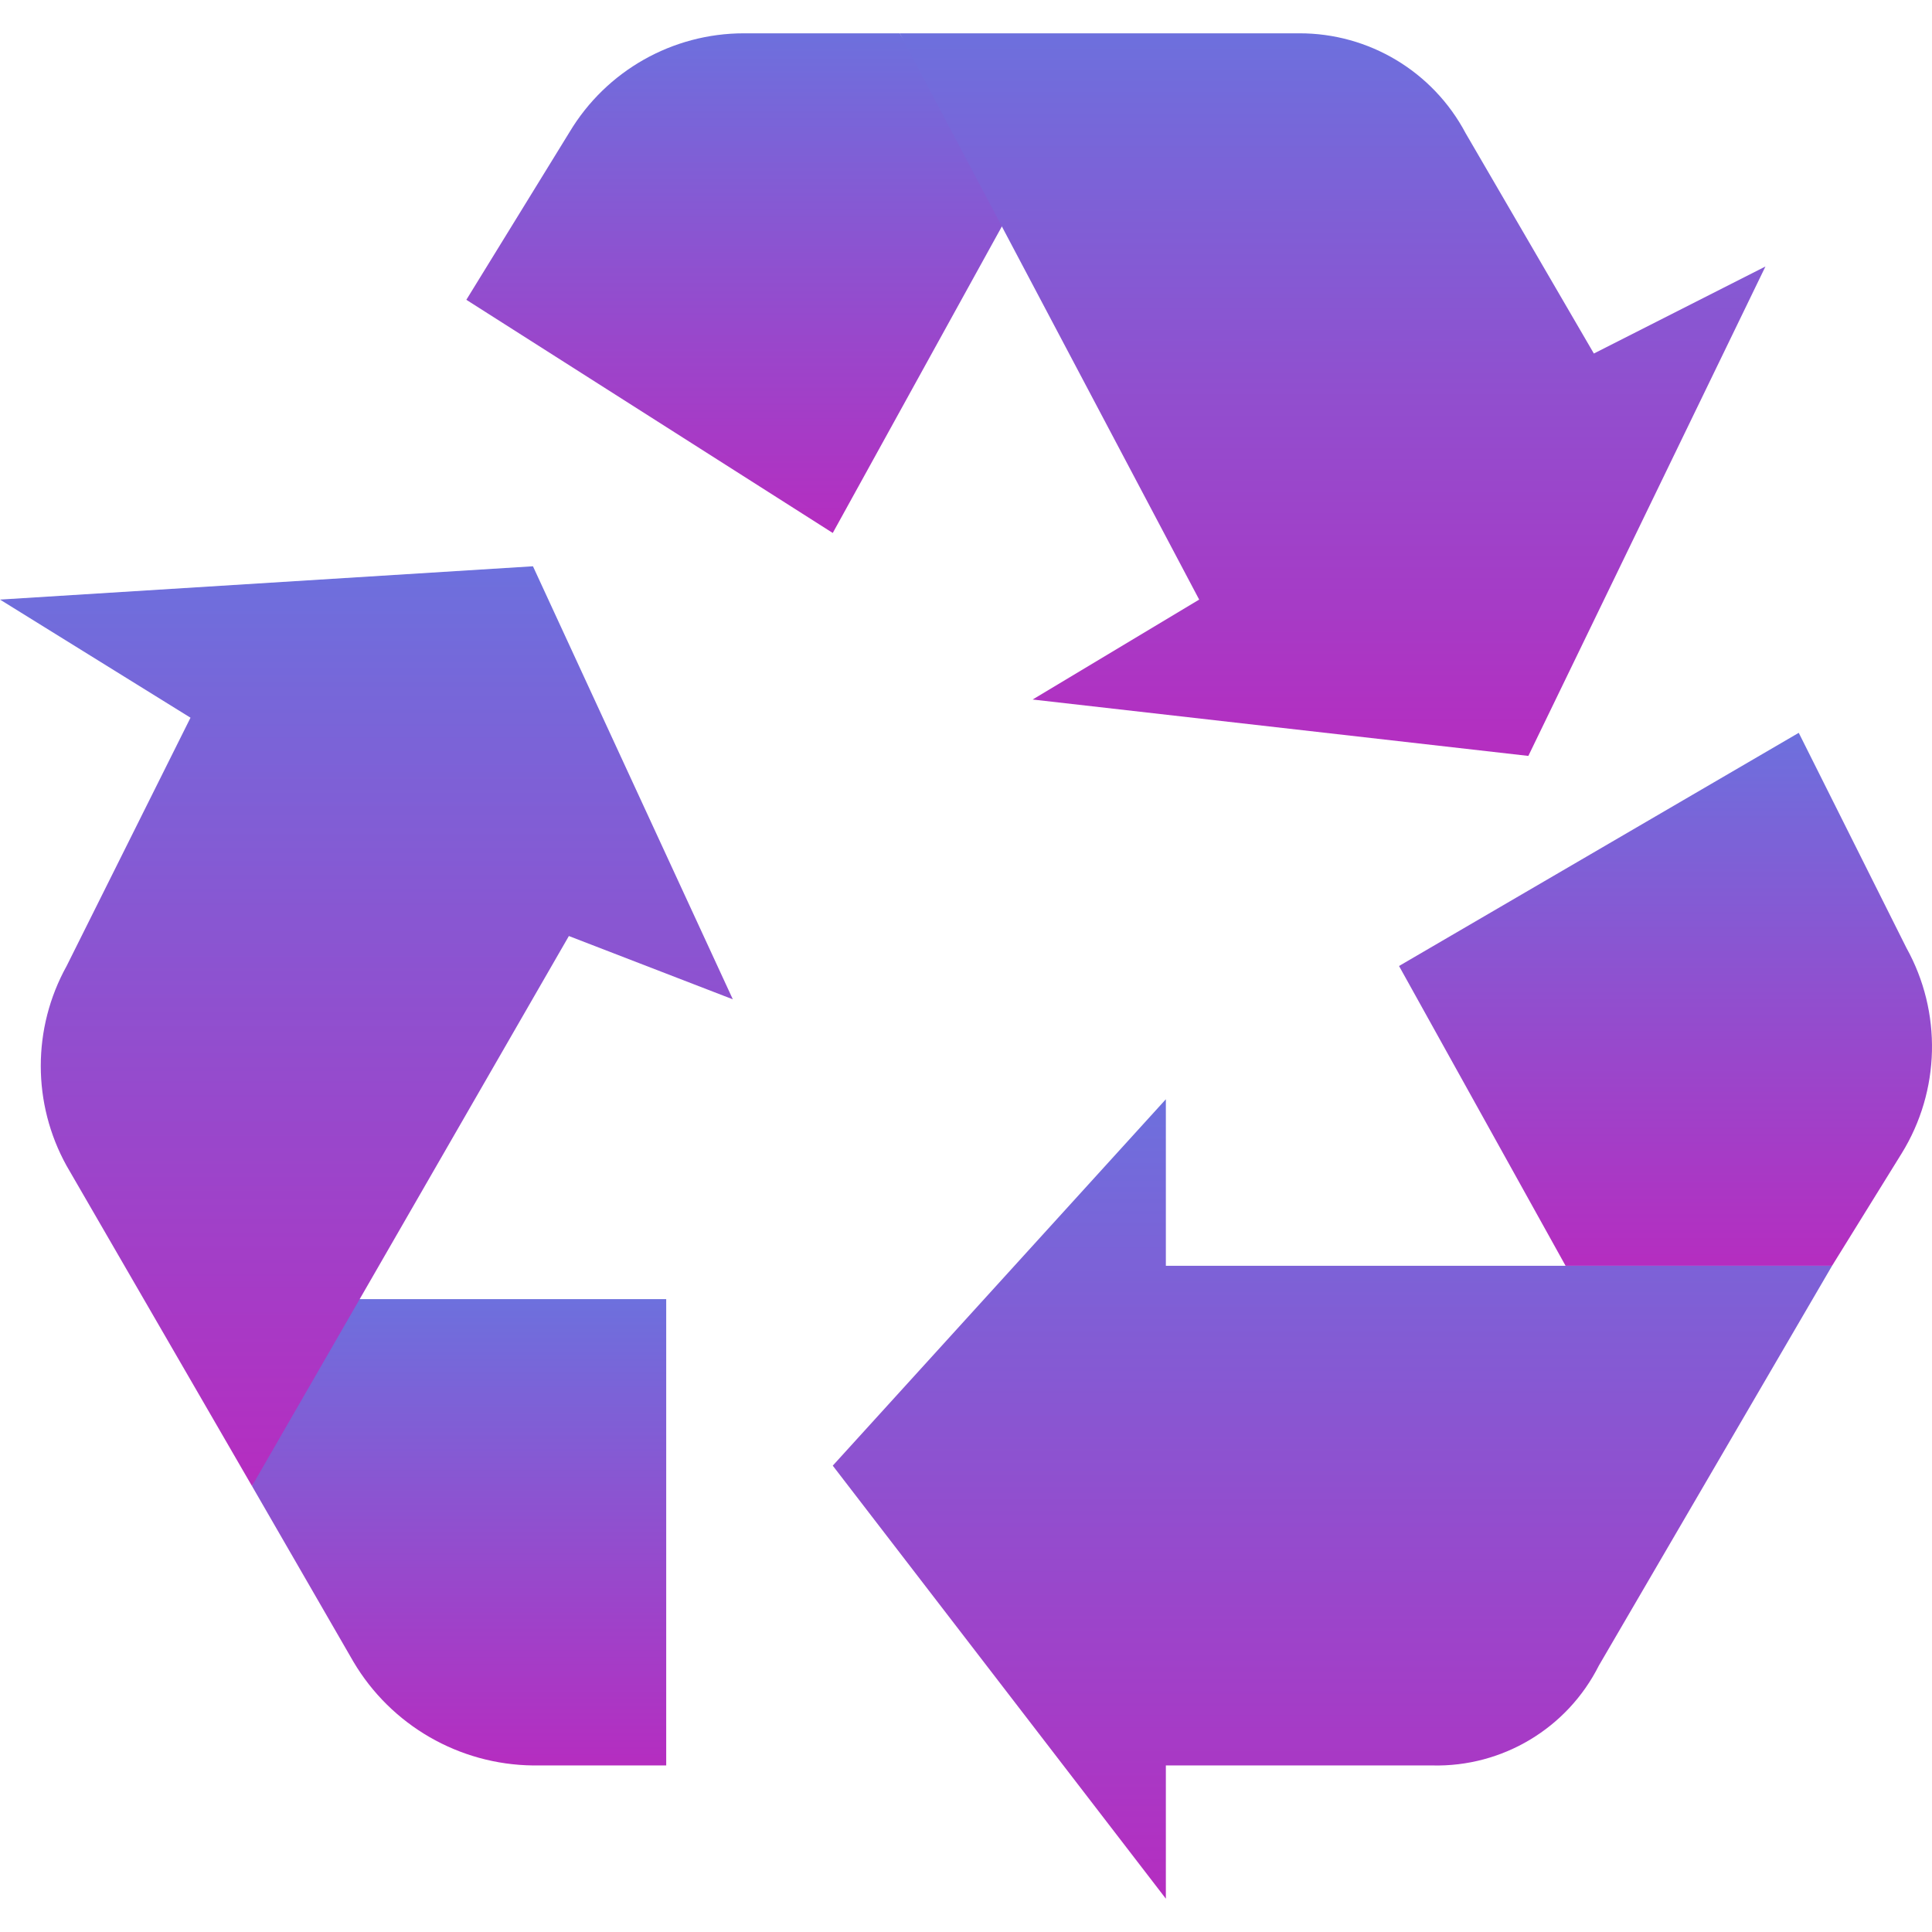 <?xml version="1.0" encoding="iso-8859-1"?>
<!-- Generator: Adobe Illustrator 19.0.0, SVG Export Plug-In . SVG Version: 6.00 Build 0)  -->
<svg version="1.1" id="Capa_1" xmlns="http://www.w3.org/2000/svg" xmlns:xlink="http://www.w3.org/1999/xlink" x="0px" y="0px"
	 fill="url(#svg_2)" viewBox="0 0 464.001 464.001" style="enable-background:new 0 0 464.001 464.001;" xml:space="preserve">
  <defs>
	  <linearGradient y2="1" x2="0" y1="0" x1="0" id="svg_2">
		<stop offset="0" stop-color="#6d70dd"/>
      <stop offset="1" stop-color="#b52dc0"/>
	  </linearGradient>
	</defs>
  <path d="M242.664,50.665L216.088,8.001h-37.432C161.51,7.998,145.62,16.994,136.8,31.697L112,72.001l88,56
	L242.664,50.665z"/>
<path d="M382.792,84.905L352,32.001c-7.836-14.813-23.242-24.057-40-24h-95.912l71.912,136l-40,24
	l119.056,13.544L424,64.001L382.792,84.905z"/>
<path d="M432,176.001l-96,56l40,72h64l16.72-27c9.285-15.032,9.719-33.909,1.136-49.352L432,176.001z"/>
<path d="M280,304.001v-40l-80,88l80,104v-32h64c16.853,0.411,32.432-8.936,40-24l56-96H280z"/>
<path d="M80,312.001l-19.48,44.896l24.344,42.168c9.03,15.283,25.386,24.738,43.136,24.936h32v-112H80z"/>
<path d="M176,240.001l-48-104l-128,8l45.752,28.368L16,232.001c-8.276,14.93-8.276,33.07,0,48l44.512,76.896
	l16.656-28.896l59.456-103.2L176,240.001z"/>
<g>
</g>
<g>
</g>
<g>
</g>
<g>
</g>
<g>
</g>
<g>
</g>
<g>
</g>
<g>
</g>
<g>
</g>
<g>
</g>
<g>
</g>
<g>
</g>
<g>
</g>
<g>
</g>
<g>
</g>
</svg>

